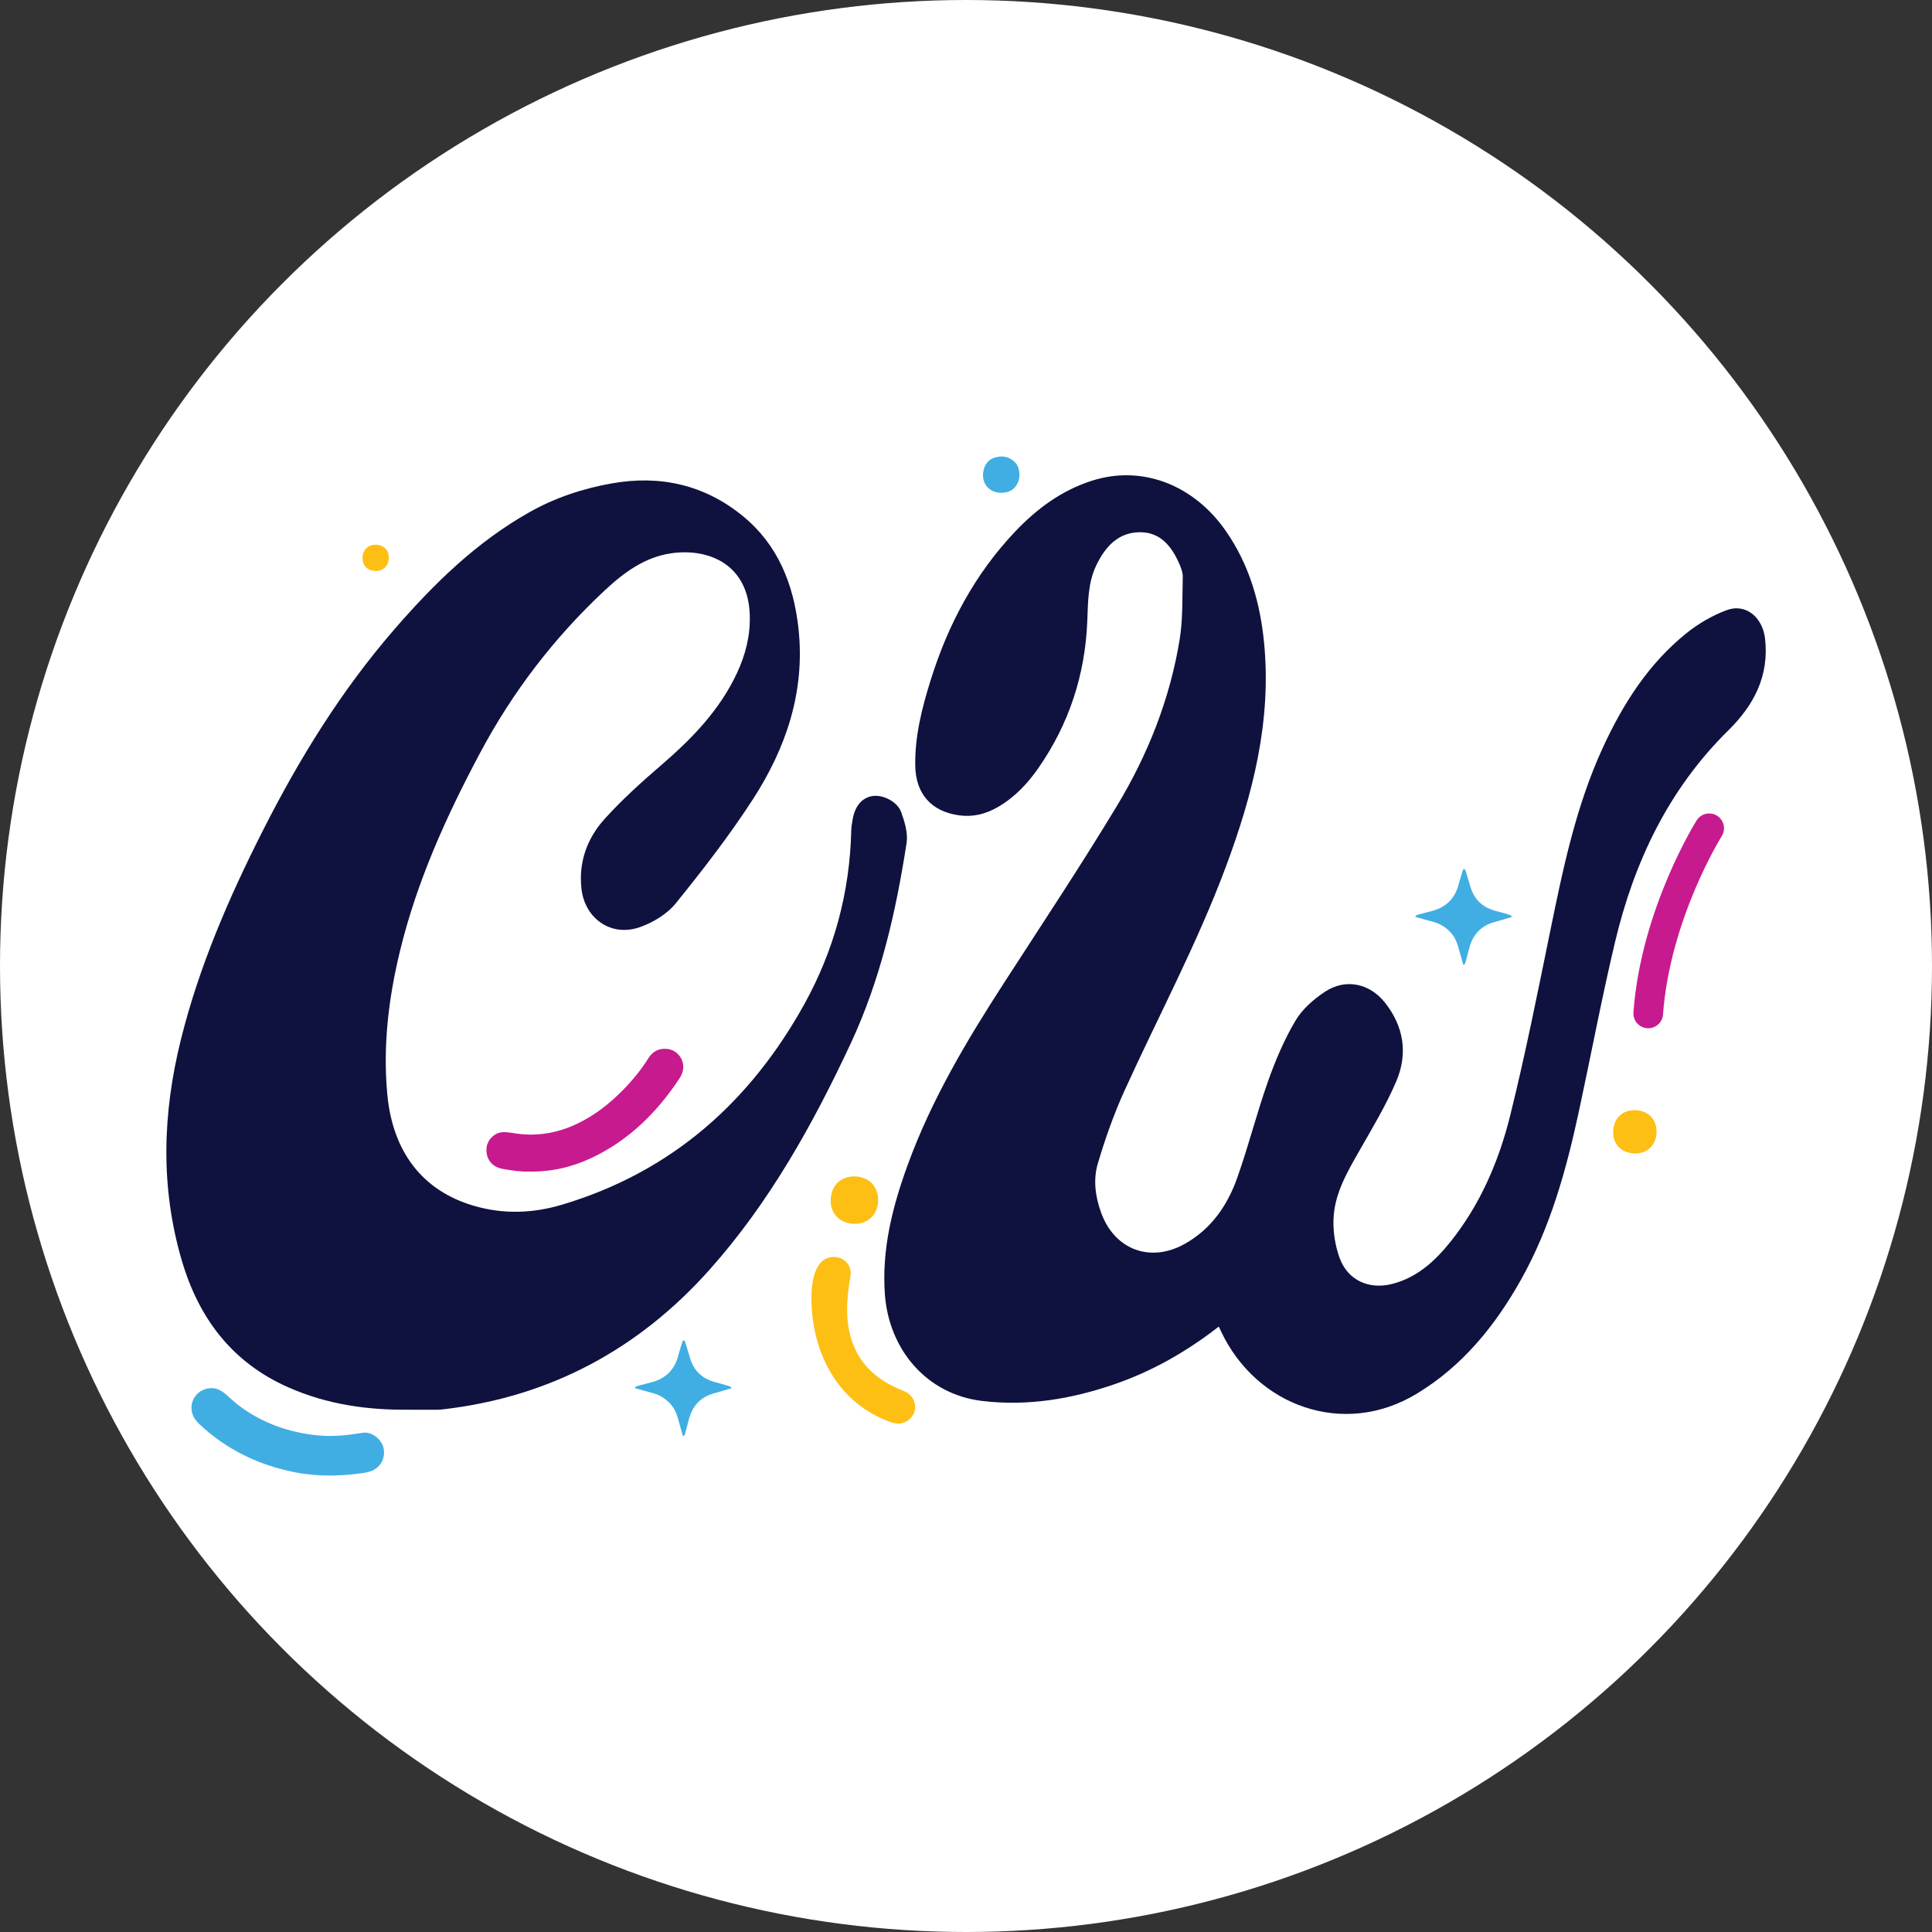<?xml version="1.0" encoding="UTF-8"?>
<svg id="Layer_2" data-name="Layer 2" xmlns="http://www.w3.org/2000/svg" viewBox="0 0 578 578">
  <rect x="0" y="0" width="578" height="578" fill="#333333" stroke="none"/>
  <defs>
    <style>
      .cls-1 {
        fill: #0f123e;
      }

      .cls-1, .cls-2, .cls-3, .cls-4, .cls-5 {
        stroke-width: 0px;
      }

      .cls-2 {
        fill: #fdbf14;
      }

      .cls-3 {
        fill: #fff;
      }

      .cls-6 {
        fill: none;
        stroke: #c71a8f;
        stroke-linecap: round;
        stroke-linejoin: round;
        stroke-width: 8.87px;
      }

      .cls-4 {
        fill: #41aee3;
      }

      .cls-5 {
        fill: #c71a8f;
      }
    </style>
  </defs>
  <g id="Capa_1" data-name="Capa 1">
    <circle id="BG" class="cls-3" cx="289" cy="289" r="289"/>
    <g>
      <path class="cls-5" d="M158.22,350.48c-2.22.12-4.75-.27-7.27-.67-.69-.11-1.39-.28-2.04-.54-2.47-.98-3.73-3.46-3.29-6.25.3-1.95,2.32-4.41,5.26-4.32.79.03,1.59.09,2.37.23,6.73,1.21,13.15.22,19.31-2.69,5.25-2.48,9.75-5.99,13.79-10.11,2.85-2.9,5.43-6.03,7.59-9.48,1.29-2.07,3.09-3.06,5.53-2.86,3.34.27,5.69,3.63,4.74,6.86-.2.67-.5,1.33-.88,1.91-6.73,10.2-15.15,18.56-26.32,23.84-5.82,2.75-11.95,4.2-18.77,4.1Z"/>
      <path class="cls-4" d="M85.64,439.89c-9.37-2.22-17.72-6.42-24.92-12.84-.77-.69-1.55-1.4-2.18-2.22-2.52-3.28-1.1-7.95,2.83-9.23,2.13-.69,4.12-.18,5.83,1.24,1.38,1.14,2.64,2.42,4.08,3.51,6.48,4.93,13.82,7.75,21.82,8.85,4.32.6,8.67.48,12.99-.2.75-.12,1.51-.17,2.24-.32,2.93-.6,6,2.09,6.46,4.71.55,3.08-1.09,5.89-4.13,6.85-.81.25-1.66.39-2.5.51-7.56,1.06-15.07.99-22.52-.86Z"/>
      <path class="cls-4" d="M299.38,147.45c-.3-.04-.79-.04-1.25-.16-3.3-.84-4.38-3.63-3.95-6.2.35-2.03,1.41-3.6,3.49-4.22,2.22-.65,4.25-.28,5.95,1.39.48.47.83,1.02,1.03,1.66.5,1.56.49,3.12-.21,4.61-.96,2.06-2.68,2.91-5.06,2.92Z"/>
      <path class="cls-4" d="M452.37,274.31c-1.75.51-3.46,1.06-5.19,1.52-4.01,1.07-6.47,3.66-7.56,7.61-.4,1.43-.77,2.88-1.14,4.31-.1.38-.18.77-.71.9-.53-1.87-1.04-3.75-1.58-5.62-.44-1.52-1.14-2.91-2.23-4.09-1.36-1.48-2.98-2.52-4.92-3.07-1.88-.53-3.76-1.05-5.66-1.57.22-.46.59-.6.97-.7,1.36-.36,2.73-.71,4.09-1.07,4.04-1.08,6.72-3.56,7.85-7.64.42-1.51.88-3.01,1.34-4.5.06-.2.17-.48.49-.33.12.06.26.19.3.31.53,1.72,1.04,3.45,1.57,5.17,1.18,3.78,3.77,6.03,7.56,7,1.21.31,2.41.67,3.62,1.02.45.13.91.26,1.22.76Z"/>
      <path class="cls-4" d="M218.9,415.3c-1.75.51-3.46,1.06-5.19,1.52-4.01,1.07-6.47,3.66-7.56,7.61-.4,1.43-.77,2.88-1.14,4.31-.1.38-.18.77-.71.9-.53-1.87-1.04-3.75-1.58-5.62-.44-1.52-1.14-2.91-2.23-4.09-1.36-1.48-2.98-2.52-4.92-3.07-1.88-.53-3.76-1.05-5.66-1.57.22-.46.59-.6.97-.7,1.36-.36,2.73-.71,4.09-1.07,4.04-1.08,6.72-3.56,7.85-7.64.42-1.51.88-3.01,1.34-4.5.06-.2.17-.48.49-.33.12.06.26.19.3.31.53,1.72,1.04,3.45,1.57,5.17,1.18,3.78,3.77,6.03,7.56,7,1.21.31,2.41.67,3.62,1.02.45.13.91.26,1.22.76Z"/>
      <path class="cls-2" d="M112.37,162.96c2.35.02,3.95,1.56,3.97,3.83.02,2.36-1.63,4.08-3.93,4.03-2.62-.06-4.01-1.8-3.95-3.98.06-2.34,1.6-3.9,3.9-3.88Z"/>
      <path class="cls-2" d="M489.05,332.14c3.87.03,6.51,2.57,6.55,6.31.04,3.88-2.68,6.73-6.47,6.63-4.32-.1-6.6-2.96-6.51-6.55.1-3.86,2.64-6.42,6.43-6.4Z"/>
      <g>
        <path class="cls-1" d="M364.6,396.9c-9.71,7.55-20.03,13.41-31.4,17.3-12.76,4.37-25.8,6.54-39.34,4.93-16.78-2-27.95-15.52-29.13-31.94-.97-13.5,2.3-26.29,6.87-38.8,7.09-19.44,17.61-37.07,28.79-54.36,11.36-17.58,22.96-35.03,33.77-52.94,9.26-15.35,15.86-31.96,18.76-49.76,1-6.13.76-12.48.93-18.74.03-1.26-.47-2.6-.98-3.79-2.24-5.2-5.58-9.53-11.7-9.57-6.6-.05-10.52,4.34-13.19,9.9-2.56,5.33-2.46,11.15-2.7,16.85-.67,15.99-5.45,30.58-14.57,43.73-3.3,4.76-7.21,8.89-12.29,11.8-3.54,2.03-7.32,2.97-11.37,2.43-8.32-1.09-13.08-6.35-13.23-14.83-.16-8.84,2.01-17.34,4.62-25.67,5.18-16.6,13.2-31.68,25.25-44.39,6.48-6.84,13.92-12.34,23.01-15.24,14.88-4.75,30.37,1.14,40.04,15.05,7,10.07,10.26,21.4,11.44,33.45,2.28,23.41-3.37,45.38-11.47,67.09-8.58,23.01-20.16,44.6-30.28,66.88-3.2,7.05-5.8,14.43-8,21.85-1.42,4.79-.75,9.86,1,14.68,4.03,11.11,14.77,15.11,25.08,9.29,7.87-4.44,12.69-11.45,15.61-19.65,3.39-9.53,5.85-19.39,9.23-28.93,2.21-6.24,4.83-12.44,8.19-18.12,2.05-3.48,5.48-6.48,8.92-8.74,6.13-4.01,13.28-2.47,17.85,3.26,5.7,7.16,6.94,15.32,3.42,23.58-3.04,7.12-7.08,13.83-10.93,20.58-3.74,6.56-7.64,13.11-7.86,20.84-.11,3.83.54,7.9,1.86,11.49,2.42,6.6,8.72,9.45,15.57,7.74,7.5-1.87,12.88-6.8,17.53-12.59,8.97-11.2,14.53-24.2,17.93-37.91,4.53-18.29,8.21-36.79,11.99-55.26,3.82-18.68,7.69-37.32,15.73-54.77,6.04-13.1,13.67-25.11,25.05-34.23,3.52-2.83,7.64-5.21,11.86-6.81,5.91-2.24,10.89,2.21,11.6,8.49,1.27,11.28-3.43,19.99-10.98,27.43-17.93,17.66-28.22,39.38-33.93,63.45-3.99,16.79-7.17,33.77-10.81,50.64-3.76,17.47-8.52,34.64-17.35,50.35-7.69,13.69-17.37,25.64-31,33.94-22.1,13.46-48.14,3.63-58.59-18.38-.2-.42-.4-.83-.77-1.61Z"/>
        <path class="cls-1" d="M122.53,421.74c-12.51.17-24.7-1.57-36.24-6.67-16.81-7.43-26.78-20.59-31.88-37.89-6.49-22.05-5.78-44.11-.28-66.21,5.45-21.89,14.36-42.43,24.5-62.46,10.88-21.51,23.48-41.92,39.32-60.19,11.8-13.62,24.56-26.14,40.43-35.08,7.68-4.33,15.9-7.06,24.57-8.61,14.59-2.61,27.9.44,39.3,9.77,10.49,8.58,15.2,20.41,16.64,33.71,2.03,18.86-3.74,35.74-13.75,51.18-6.98,10.76-14.89,20.96-22.96,30.95-2.56,3.17-6.65,5.65-10.55,7.07-8.61,3.15-16.67-2.34-17.68-11.48-.88-7.94,1.72-15.04,6.89-20.78,5.25-5.83,11.15-11.13,17.11-16.26,9.12-7.86,17.35-16.35,22.52-27.41,2.58-5.52,4.04-11.25,3.84-17.41-.48-15.21-12.39-20.03-23.45-18.45-8.05,1.15-14.31,5.84-20.08,11.24-15.08,14.11-27.47,30.3-37.17,48.52-10.08,18.92-18.9,38.37-23.97,59.33-3.39,14.04-5.12,28.21-3.78,42.72,1.58,17.1,10.36,28.79,25.72,33.36,8.9,2.65,17.84,2.34,26.66-.31,32.59-9.77,56.13-30.61,72.41-60,8.91-16.1,13.59-33.48,14.02-51.95.03-1.12.24-2.24.43-3.35.69-4,2.83-6.46,5.98-6.94,3.02-.45,7.37,1.63,8.53,4.83,1.05,2.92,2.07,6.3,1.61,9.24-3.18,20.64-7.83,40.95-16.72,59.98-11.32,24.22-24.29,47.54-42.17,67.61-21.23,23.83-47.75,38.12-79.68,41.82-.65.08-1.31.13-1.97.14-2.72.02-5.45,0-8.17,0Z"/>
      </g>
      <path class="cls-2" d="M242.75,388.48c.01-5.46,1.14-12.64,7.01-12.43,2.93.1,5.18,2.73,4.68,5.63-1.17,6.88-1.79,13.88.81,20.55,2.8,7.18,8.35,11.27,15.27,13.97,2.37.93,3.8,3.61,3.07,6.1-.62,2.11-2.75,3.66-4.94,3.6-.99-.03-1.95-.34-2.87-.69-14.16-5.38-21.67-18.37-22.88-33.02-.08-1.02-.16-2.32-.15-3.72Z"/>
      <path class="cls-2" d="M262.72,358.99c0,4.17-2.86,7.12-6.92,7.15-4.28.03-7.37-2.9-7.28-7.04.11-5.01,3.6-7.14,6.94-7.15,4.3-.02,7.26,2.84,7.26,7.05Z"/>
      <path class="cls-6" d="M511.34,247.8s-16.04,25.48-18.24,55.39"/>
    </g>
  </g>
</svg>